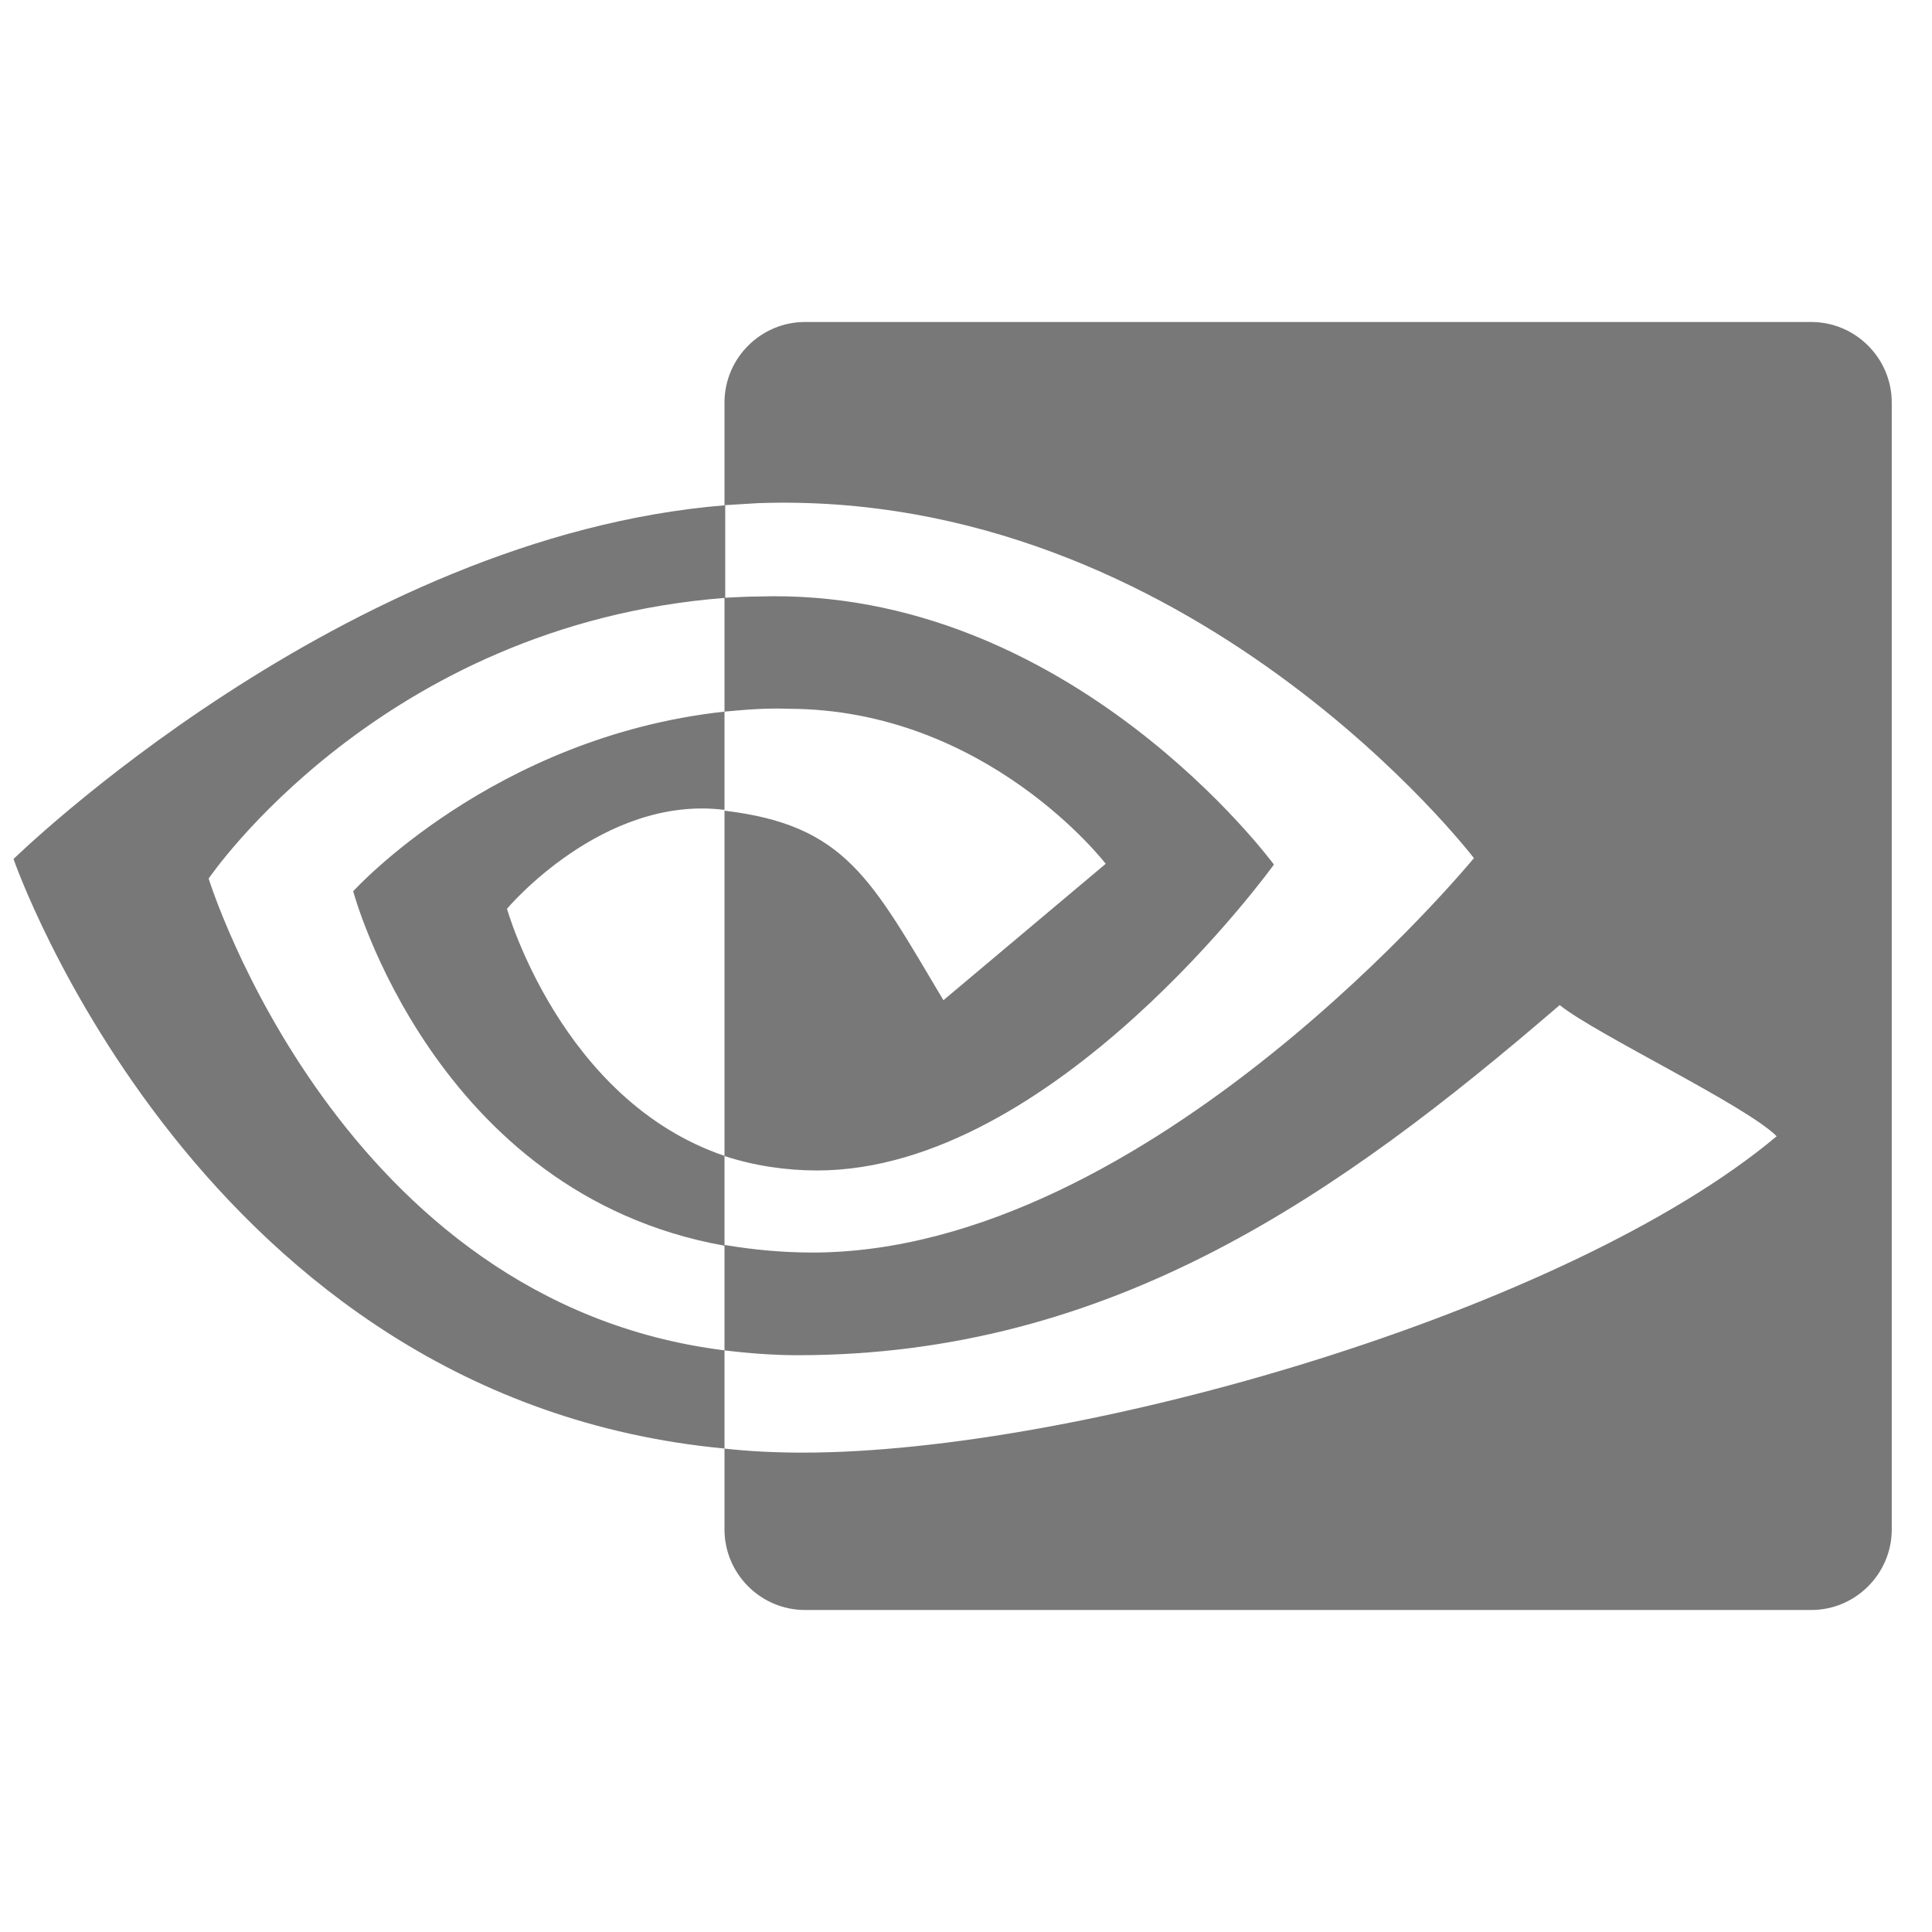 <svg xmlns="http://www.w3.org/2000/svg" viewBox="0 0 48 48" width="144px" height="144px">
  <path fill="#787878" d="M 20 8 C 18.9 8 18 8.9 18 10 L 18 12.551 L 18.84 12.5 C 29.6 12.13 36.619 21.32 36.619 21.32 C 36.619 21.32 28.57 31.119 20.18 31.119 C 19.45 31.119 18.71 31.05 18 30.93 L 18 28.721 C 18.73 28.961 19.521 29.08 20.301 29.08 C 26.181 29.08 31.65 21.48 31.65 21.48 C 31.65 21.48 26.58 14.57 18.84 14.82 C 18.566 14.82 18.292 14.839 18.018 14.85 L 18.018 12.553 C 8.532 13.32 0.336 21.342 0.336 21.342 C 0.336 21.342 4.974 34.767 18 35.988 L 18 33.551 C 18.59 33.621 19.221 33.67 19.811 33.67 C 27.631 33.67 33.28 29.681 38.75 24.971 C 39.66 25.701 43.371 27.46 44.141 28.23 C 38.941 32.59 26.819 36.09 19.949 36.09 C 19.289 36.09 18.63 36.06 18 35.99 L 18 38 C 18 39.1 18.9 40 20 40 L 45 40 C 46.1 40 47 39.1 47 38 L 47 10 C 47 8.9 46.1 8 45 8 L 20 8 z M 18 14.855 L 18 17.68 C 18.52 17.63 19.05 17.589 19.57 17.609 C 24.52 17.609 27.471 21.461 27.471 21.461 L 23.439 24.85 C 21.639 21.83 21.01 20.501 18 20.141 L 18 28.717 C 13.937 27.339 12.596 22.578 12.596 22.578 C 12.596 22.578 14.965 19.753 17.982 20.119 L 18 20.119 L 18 17.68 C 12.245 18.308 8.775 22.143 8.775 22.143 C 8.775 22.143 10.781 29.659 18 30.949 L 18 33.549 C 8.444 32.362 5.184 21.828 5.184 21.828 C 5.184 21.828 9.45 15.525 18 14.855 z"/>
</svg>
